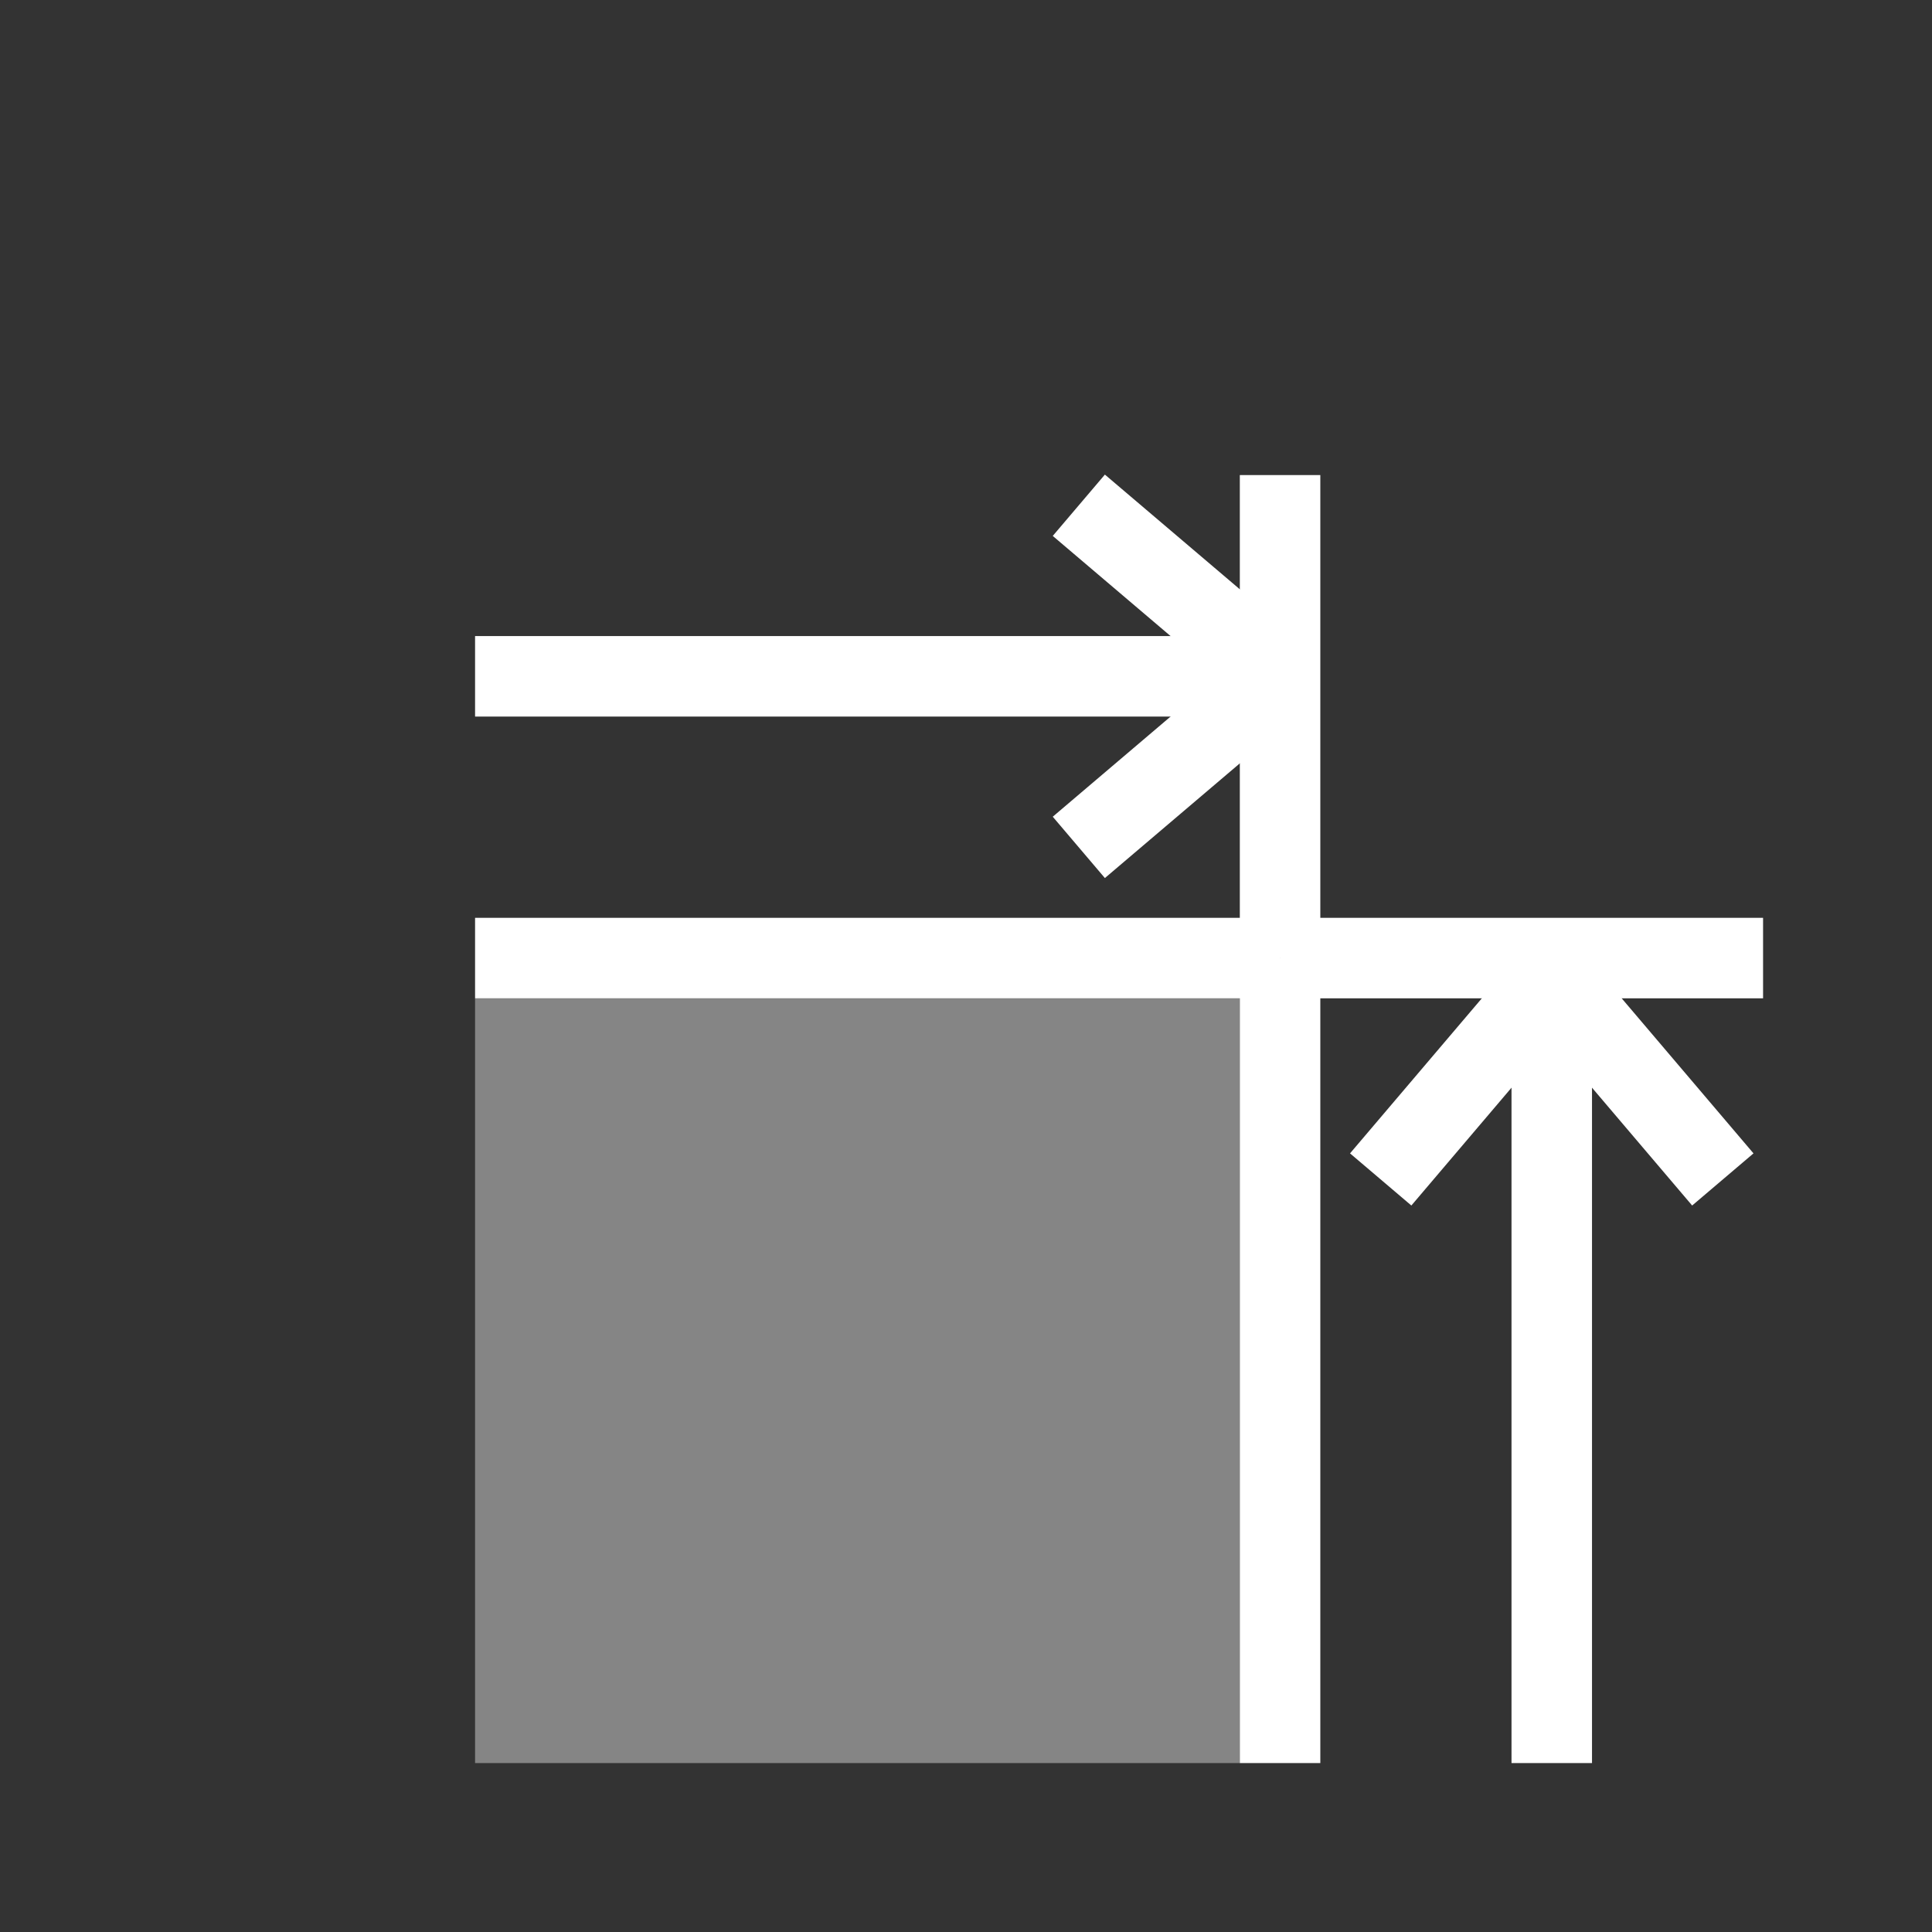 <?xml version="1.0" encoding="UTF-8" standalone="no"?>
<!DOCTYPE svg PUBLIC "-//W3C//DTD SVG 1.1//EN" "http://www.w3.org/Graphics/SVG/1.1/DTD/svg11.dtd">
<svg width="48" height="48" viewBox="0 0 48 48" version="1.1" xmlns="http://www.w3.org/2000/svg" xmlns:xlink="http://www.w3.org/1999/xlink" xml:space="preserve" xmlns:serif="http://www.serif.com/" style="fill-rule:evenodd;clip-rule:evenodd;stroke-miterlimit:1.5;">
    <rect x="0" y="0" width="48" height="48" fill="#333333" stroke="none"/>
    <g transform="translate(10, 10)">
        <path d="M1.803,13.803l20,0l-20,0Z" style="fill:none;stroke:#fff;stroke-width:2px;"/>
        <path d="M21.803,33.803l0,-20l0,20Z" style="fill:none;stroke:#fff;stroke-width:2px;"/>
        <path d="M21.803,1.803l0,12" style="fill:none;stroke:#fff;stroke-width:2px;"/>
        <path d="M33.803,13.803l-12,0" style="fill:none;stroke:#fff;stroke-width:2px;"/>
        <g>
            <path d="M24.303,19.303l4.25,-5l4.25,5" style="fill:none;stroke:#fff;stroke-width:2px;"/>
            <path d="M28.553,15.803l0,18" style="fill:none;stroke:#fff;stroke-width:2px;"/>
        </g>
        <g>
            <path d="M16.803,2.553l5,4.25l-5,4.25" style="fill:none;stroke:#fff;stroke-width:2px;"/>
            <path d="M20.303,6.803l-18.5,0" style="fill:none;stroke:#fff;stroke-width:2px;"/>
        </g>
        <rect x="1.803" y="14.803" width="19" height="19" style="fill:#fff;fill-opacity:0.4;"/>
    </g>
</svg>

